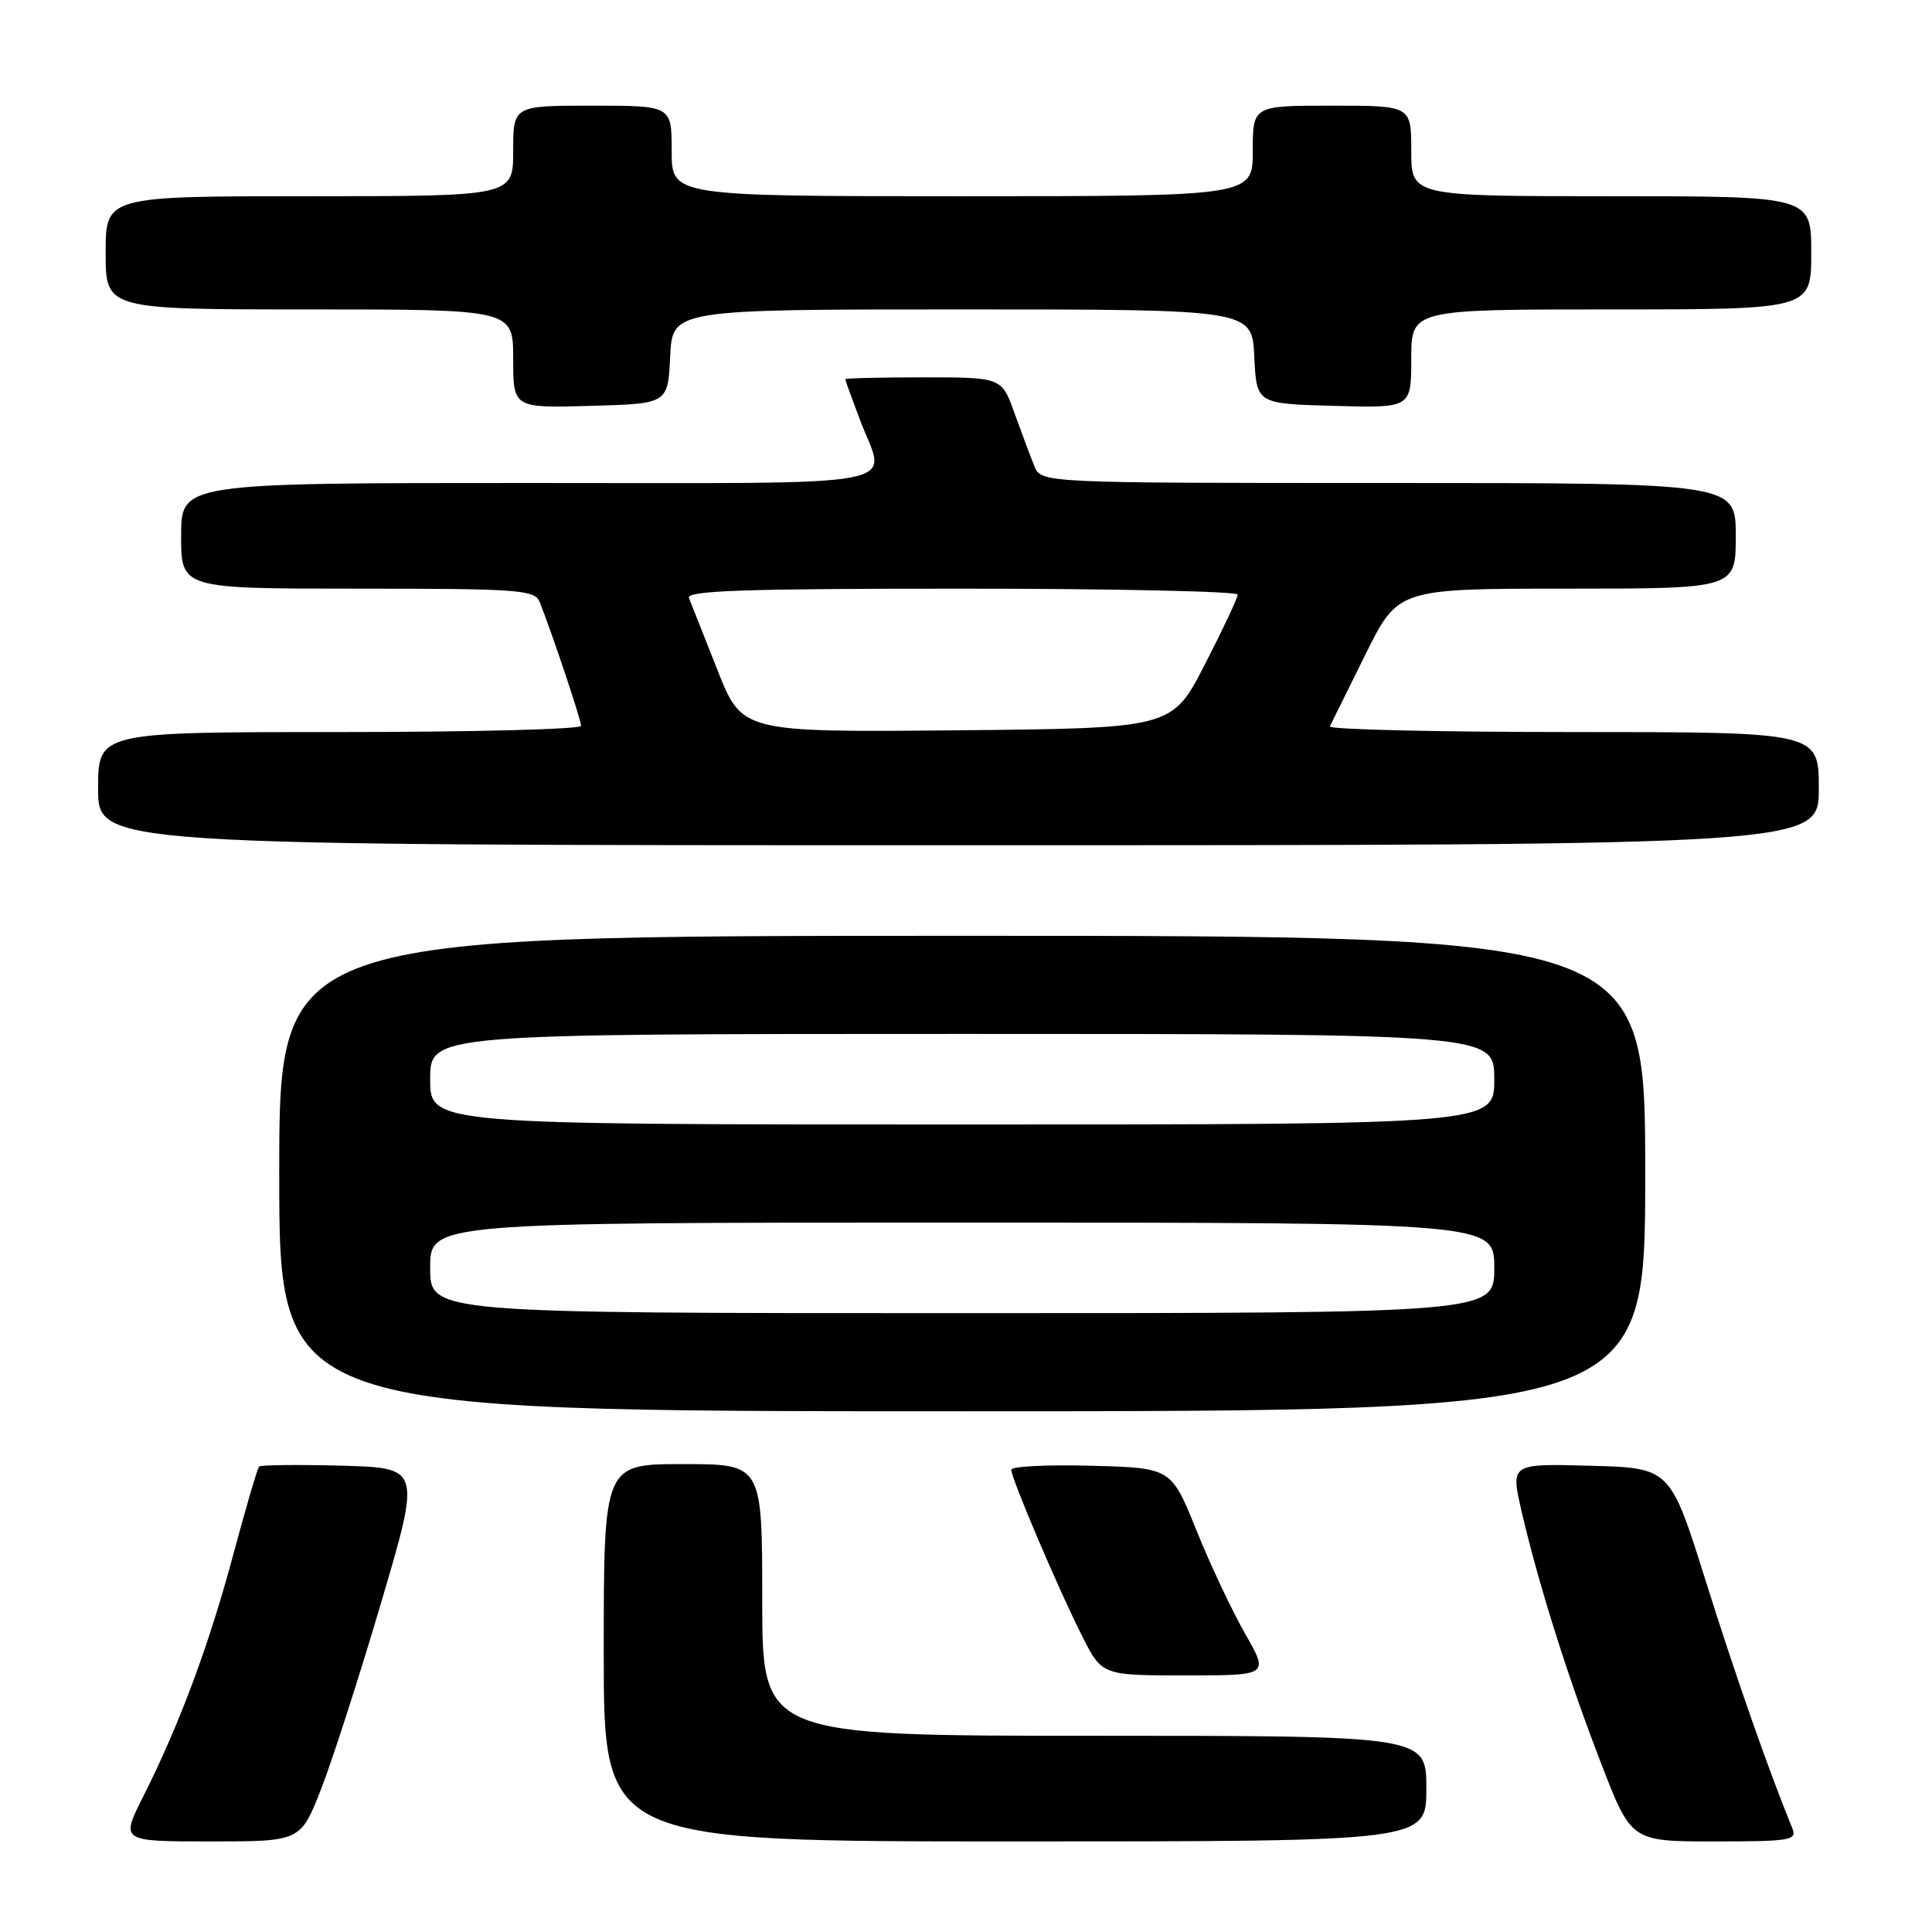 <?xml version="1.0" encoding="UTF-8" standalone="no"?>
<!DOCTYPE svg PUBLIC "-//W3C//DTD SVG 1.1//EN" "http://www.w3.org/Graphics/SVG/1.1/DTD/svg11.dtd" >
<svg xmlns="http://www.w3.org/2000/svg" xmlns:xlink="http://www.w3.org/1999/xlink" version="1.1" viewBox="0 0 256 256">
 <g >
 <path fill="currentColor"
d=" M 42.54 237.08 C 44.03 233.27 47.62 222.13 50.51 212.33 C 55.77 194.50 55.77 194.50 45.25 194.21 C 39.47 194.06 34.56 194.11 34.33 194.33 C 34.11 194.55 32.58 199.77 30.93 205.92 C 27.70 217.98 23.76 228.56 18.98 238.04 C 15.97 244.00 15.97 244.00 27.90 244.00 C 39.82 244.00 39.82 244.00 42.54 237.08 Z  M 189.00 237.00 C 189.00 230.00 189.00 230.00 145.00 230.00 C 101.00 230.00 101.00 230.00 101.00 212.00 C 101.00 194.00 101.00 194.00 90.50 194.00 C 80.00 194.00 80.00 194.00 80.00 219.00 C 80.00 244.00 80.00 244.00 134.50 244.00 C 189.00 244.00 189.00 244.00 189.00 237.00 Z  M 237.49 242.25 C 234.42 234.77 230.00 222.17 226.02 209.50 C 221.31 194.50 221.31 194.50 210.74 194.22 C 200.16 193.93 200.16 193.93 201.61 200.22 C 203.83 209.83 207.75 222.26 212.16 233.67 C 216.15 244.00 216.15 244.00 227.18 244.00 C 237.30 244.00 238.15 243.85 237.49 242.25 Z  M 164.98 216.47 C 163.25 213.43 160.33 207.25 158.51 202.72 C 155.19 194.50 155.19 194.50 144.60 194.22 C 138.77 194.06 134.00 194.30 134.00 194.75 C 134.00 195.91 140.28 210.65 143.40 216.81 C 146.03 222.00 146.03 222.00 157.09 222.00 C 168.15 222.00 168.15 222.00 164.98 216.47 Z  M 218.00 155.50 C 218.00 124.00 218.00 124.00 127.50 124.00 C 37.00 124.00 37.00 124.00 37.00 155.50 C 37.00 187.00 37.00 187.00 127.50 187.00 C 218.00 187.00 218.00 187.00 218.00 155.50 Z  M 241.00 104.50 C 241.00 97.00 241.00 97.00 208.42 97.00 C 190.50 97.00 176.00 96.66 176.21 96.25 C 176.41 95.84 178.53 91.56 180.91 86.75 C 185.25 78.00 185.25 78.00 207.62 78.00 C 230.00 78.00 230.00 78.00 230.00 71.00 C 230.00 64.00 230.00 64.00 183.98 64.00 C 137.96 64.00 137.96 64.00 137.05 61.75 C 136.55 60.51 135.37 57.36 134.43 54.75 C 132.73 50.00 132.73 50.00 122.36 50.00 C 116.66 50.00 112.00 50.11 112.00 50.25 C 112.00 50.39 112.90 52.87 114.00 55.76 C 117.44 64.81 121.75 64.00 70.00 64.00 C 24.00 64.00 24.00 64.00 24.00 71.00 C 24.00 78.00 24.00 78.00 47.39 78.00 C 68.73 78.00 70.85 78.15 71.50 79.75 C 72.99 83.42 77.00 95.39 77.00 96.18 C 77.00 96.63 62.60 97.00 45.00 97.00 C 13.00 97.00 13.00 97.00 13.00 104.50 C 13.00 112.00 13.00 112.00 127.00 112.00 C 241.00 112.00 241.00 112.00 241.00 104.50 Z  M 88.80 47.25 C 89.10 41.00 89.10 41.00 127.50 41.00 C 165.90 41.00 165.90 41.00 166.20 47.25 C 166.50 53.50 166.50 53.50 176.75 53.78 C 187.00 54.07 187.00 54.07 187.00 47.53 C 187.00 41.00 187.00 41.00 213.50 41.00 C 240.00 41.00 240.00 41.00 240.00 33.50 C 240.00 26.00 240.00 26.00 213.50 26.00 C 187.00 26.00 187.00 26.00 187.00 20.00 C 187.00 14.00 187.00 14.00 176.50 14.00 C 166.00 14.00 166.00 14.00 166.00 20.00 C 166.00 26.00 166.00 26.00 127.50 26.00 C 89.00 26.00 89.00 26.00 89.00 20.00 C 89.00 14.00 89.00 14.00 78.50 14.00 C 68.00 14.00 68.00 14.00 68.00 20.00 C 68.00 26.00 68.00 26.00 41.00 26.00 C 14.00 26.00 14.00 26.00 14.00 33.50 C 14.00 41.00 14.00 41.00 41.00 41.00 C 68.00 41.00 68.00 41.00 68.00 47.53 C 68.00 54.07 68.00 54.07 78.25 53.78 C 88.50 53.50 88.50 53.50 88.80 47.25 Z  M 57.00 168.00 C 57.00 162.00 57.00 162.00 127.50 162.00 C 198.00 162.00 198.00 162.00 198.00 168.00 C 198.00 174.00 198.00 174.00 127.50 174.00 C 57.00 174.00 57.00 174.00 57.00 168.00 Z  M 57.00 143.00 C 57.00 137.00 57.00 137.00 127.50 137.00 C 198.00 137.00 198.00 137.00 198.00 143.00 C 198.00 149.00 198.00 149.00 127.50 149.00 C 57.00 149.00 57.00 149.00 57.00 143.00 Z  M 95.06 88.77 C 93.27 84.22 91.57 79.94 91.29 79.25 C 90.89 78.26 98.50 78.00 127.39 78.00 C 147.53 78.00 164.00 78.36 164.00 78.79 C 164.00 79.23 162.04 83.39 159.65 88.04 C 155.31 96.50 155.31 96.50 126.82 96.77 C 98.32 97.03 98.32 97.03 95.06 88.77 Z "/>
</g>
</svg>